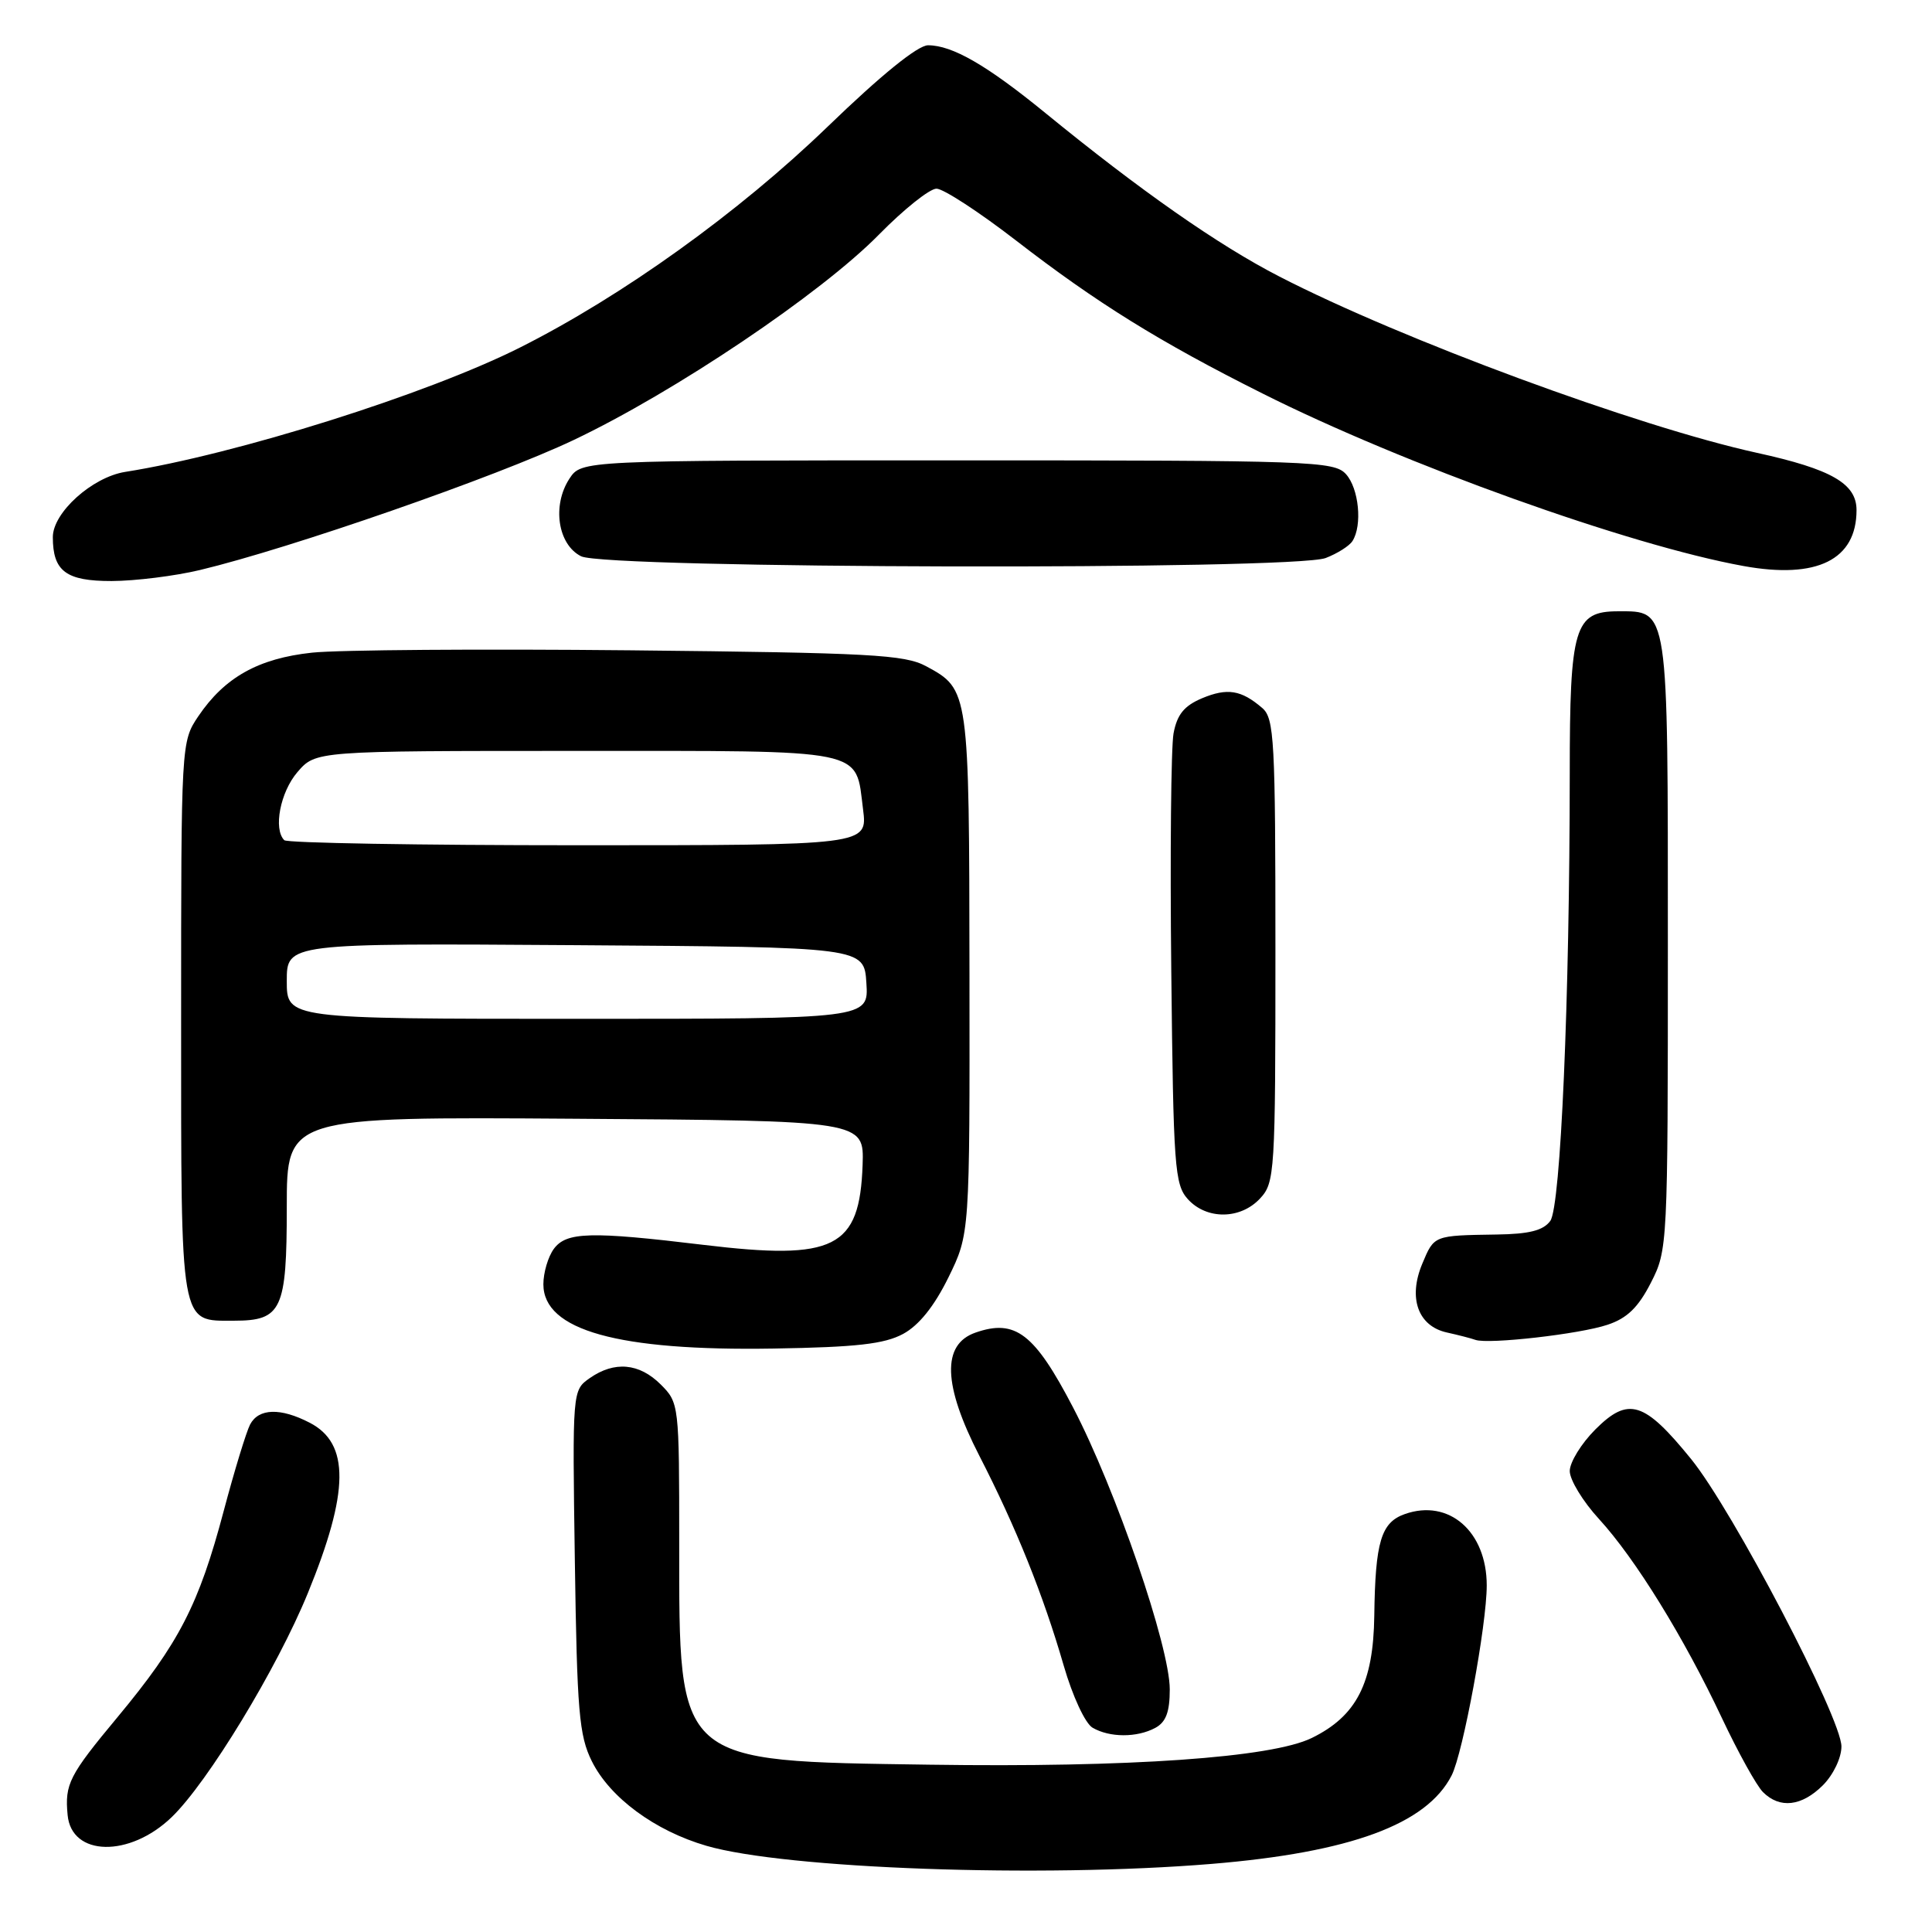 <?xml version="1.0" encoding="UTF-8" standalone="no"?>
<!DOCTYPE svg PUBLIC "-//W3C//DTD SVG 1.1//EN" "http://www.w3.org/Graphics/SVG/1.1/DTD/svg11.dtd" >
<svg xmlns="http://www.w3.org/2000/svg" xmlns:xlink="http://www.w3.org/1999/xlink" version="1.1" viewBox="0 0 256 256">
 <g >
 <path fill="currentColor"
d=" M 160.50 246.98 C 178.93 245.46 189.05 241.73 192.35 235.25 C 193.86 232.29 197.00 215.29 197.00 210.08 C 197.00 202.93 191.99 198.56 186.15 200.62 C 183.00 201.73 182.23 204.28 182.10 214.10 C 181.98 223.02 179.76 227.38 173.82 230.29 C 168.50 232.90 149.66 234.22 123.15 233.83 C 89.43 233.34 90.00 233.85 90.00 204.49 C 90.00 186.10 89.98 185.88 87.55 183.45 C 84.70 180.61 81.42 180.32 78.14 182.61 C 75.84 184.23 75.84 184.23 76.17 206.86 C 76.46 226.75 76.73 229.97 78.42 233.37 C 80.81 238.19 86.77 242.59 93.61 244.58 C 104.12 247.63 137.90 248.84 160.50 246.98 Z  M 22.74 240.79 C 27.53 236.18 36.71 221.08 40.79 211.10 C 46.29 197.66 46.36 191.27 41.04 188.52 C 37.16 186.51 34.28 186.60 33.14 188.75 C 32.64 189.71 31.06 194.87 29.64 200.22 C 26.35 212.63 23.73 217.71 15.59 227.51 C 9.15 235.25 8.57 236.39 8.96 240.50 C 9.47 246.00 17.16 246.16 22.74 240.79 Z  M 241.55 236.55 C 242.93 235.16 244.00 232.92 244.00 231.42 C 244.00 227.67 229.60 200.13 224.08 193.33 C 217.87 185.68 215.77 185.03 211.40 189.40 C 209.53 191.27 208.00 193.76 208.00 194.92 C 208.00 196.09 209.74 198.95 211.87 201.27 C 216.69 206.53 223.13 216.96 228.19 227.71 C 230.32 232.22 232.75 236.61 233.60 237.46 C 235.83 239.69 238.73 239.36 241.55 236.55 Z  M 153.07 228.96 C 154.49 228.20 155.00 226.86 155.00 223.85 C 155.00 218.20 147.85 197.35 142.19 186.50 C 137.07 176.67 134.53 174.73 129.25 176.58 C 124.77 178.14 124.95 183.52 129.77 192.90 C 134.62 202.34 138.24 211.34 140.95 220.71 C 142.12 224.75 143.79 228.36 144.77 228.93 C 147.03 230.25 150.64 230.26 153.07 228.96 Z  M 119.67 176.75 C 121.77 175.61 123.79 173.09 125.67 169.27 C 128.50 163.50 128.50 163.50 128.46 129.00 C 128.42 91.45 128.41 91.35 122.72 88.28 C 119.87 86.74 115.36 86.50 83.57 86.17 C 63.80 85.97 44.81 86.11 41.35 86.48 C 34.24 87.24 29.76 89.75 26.27 94.92 C 24.01 98.28 24.00 98.48 24.00 135.08 C 24.00 176.22 23.79 175.00 31.00 175.00 C 37.34 175.00 38.00 173.58 38.00 159.92 C 38.00 147.98 38.00 147.98 76.25 148.24 C 114.50 148.50 114.50 148.50 114.30 154.35 C 113.91 165.40 110.64 167.05 93.21 164.95 C 78.21 163.14 75.04 163.23 73.38 165.49 C 72.62 166.53 72.00 168.64 72.00 170.17 C 72.00 176.27 81.88 179.03 102.50 178.69 C 113.50 178.51 117.18 178.09 119.67 176.75 Z  M 213.00 175.54 C 215.60 174.68 217.08 173.24 218.75 169.97 C 220.97 165.63 221.00 165.10 221.00 125.12 C 221.00 80.11 221.13 81.00 214.40 81.00 C 208.62 81.00 208.00 83.08 208.00 102.47 C 207.99 132.43 206.80 159.89 205.42 161.78 C 204.49 163.05 202.62 163.52 198.33 163.58 C 189.95 163.71 190.04 163.67 188.46 167.45 C 186.56 171.99 187.89 175.71 191.71 176.56 C 193.25 176.90 194.95 177.34 195.50 177.54 C 197.21 178.15 209.32 176.78 213.00 175.54 Z  M 166.96 158.81 C 168.92 156.71 169.00 155.44 169.00 125.97 C 169.00 98.01 168.85 95.18 167.25 93.81 C 164.47 91.42 162.62 91.12 159.26 92.53 C 156.90 93.53 155.97 94.68 155.50 97.18 C 155.17 99.00 155.03 113.17 155.20 128.65 C 155.48 154.68 155.64 156.95 157.40 158.90 C 159.89 161.64 164.36 161.60 166.96 158.81 Z  M 26.50 75.53 C 38.49 72.66 65.75 63.18 76.00 58.31 C 89.40 51.95 108.78 38.91 116.47 31.08 C 119.75 27.74 123.18 25.00 124.09 25.00 C 125.00 25.00 129.74 28.09 134.62 31.86 C 145.30 40.12 153.62 45.29 167.27 52.13 C 186.02 61.55 215.88 72.26 231.02 75.00 C 240.76 76.77 246.00 74.18 246.00 67.59 C 246.00 64.08 242.69 62.17 232.79 60.00 C 217.00 56.53 185.72 44.99 169.54 36.65 C 161.44 32.49 151.12 25.27 138.50 14.96 C 130.76 8.64 126.19 6.00 122.97 6.00 C 121.61 6.00 116.76 9.93 109.67 16.78 C 97.88 28.17 82.48 39.22 68.90 46.05 C 56.59 52.24 31.32 60.20 16.58 62.53 C 12.21 63.23 7.00 67.92 7.00 71.17 C 7.00 75.69 8.75 77.00 14.79 76.99 C 17.93 76.98 23.20 76.32 26.50 75.53 Z  M 175.66 73.94 C 177.20 73.35 178.80 72.34 179.21 71.69 C 180.54 69.61 180.06 64.72 178.35 62.83 C 176.78 61.10 173.86 61.00 126.87 61.00 C 77.05 61.00 77.05 61.00 75.45 63.43 C 73.13 66.98 73.91 72.16 77.00 73.71 C 80.27 75.36 171.38 75.57 175.66 73.94 Z  M 38.00 129.99 C 38.00 124.98 38.00 124.98 76.25 125.24 C 114.50 125.50 114.50 125.50 114.80 130.25 C 115.11 135.00 115.11 135.00 76.55 135.00 C 38.00 135.00 38.00 135.00 38.00 129.99 Z  M 37.67 111.33 C 36.19 109.86 37.14 104.95 39.41 102.31 C 41.83 99.50 41.83 99.50 76.38 99.50 C 115.29 99.50 113.32 99.10 114.36 107.25 C 114.96 112.00 114.96 112.00 76.65 112.00 C 55.57 112.00 38.03 111.70 37.67 111.33 Z "/>
</g>
</svg>